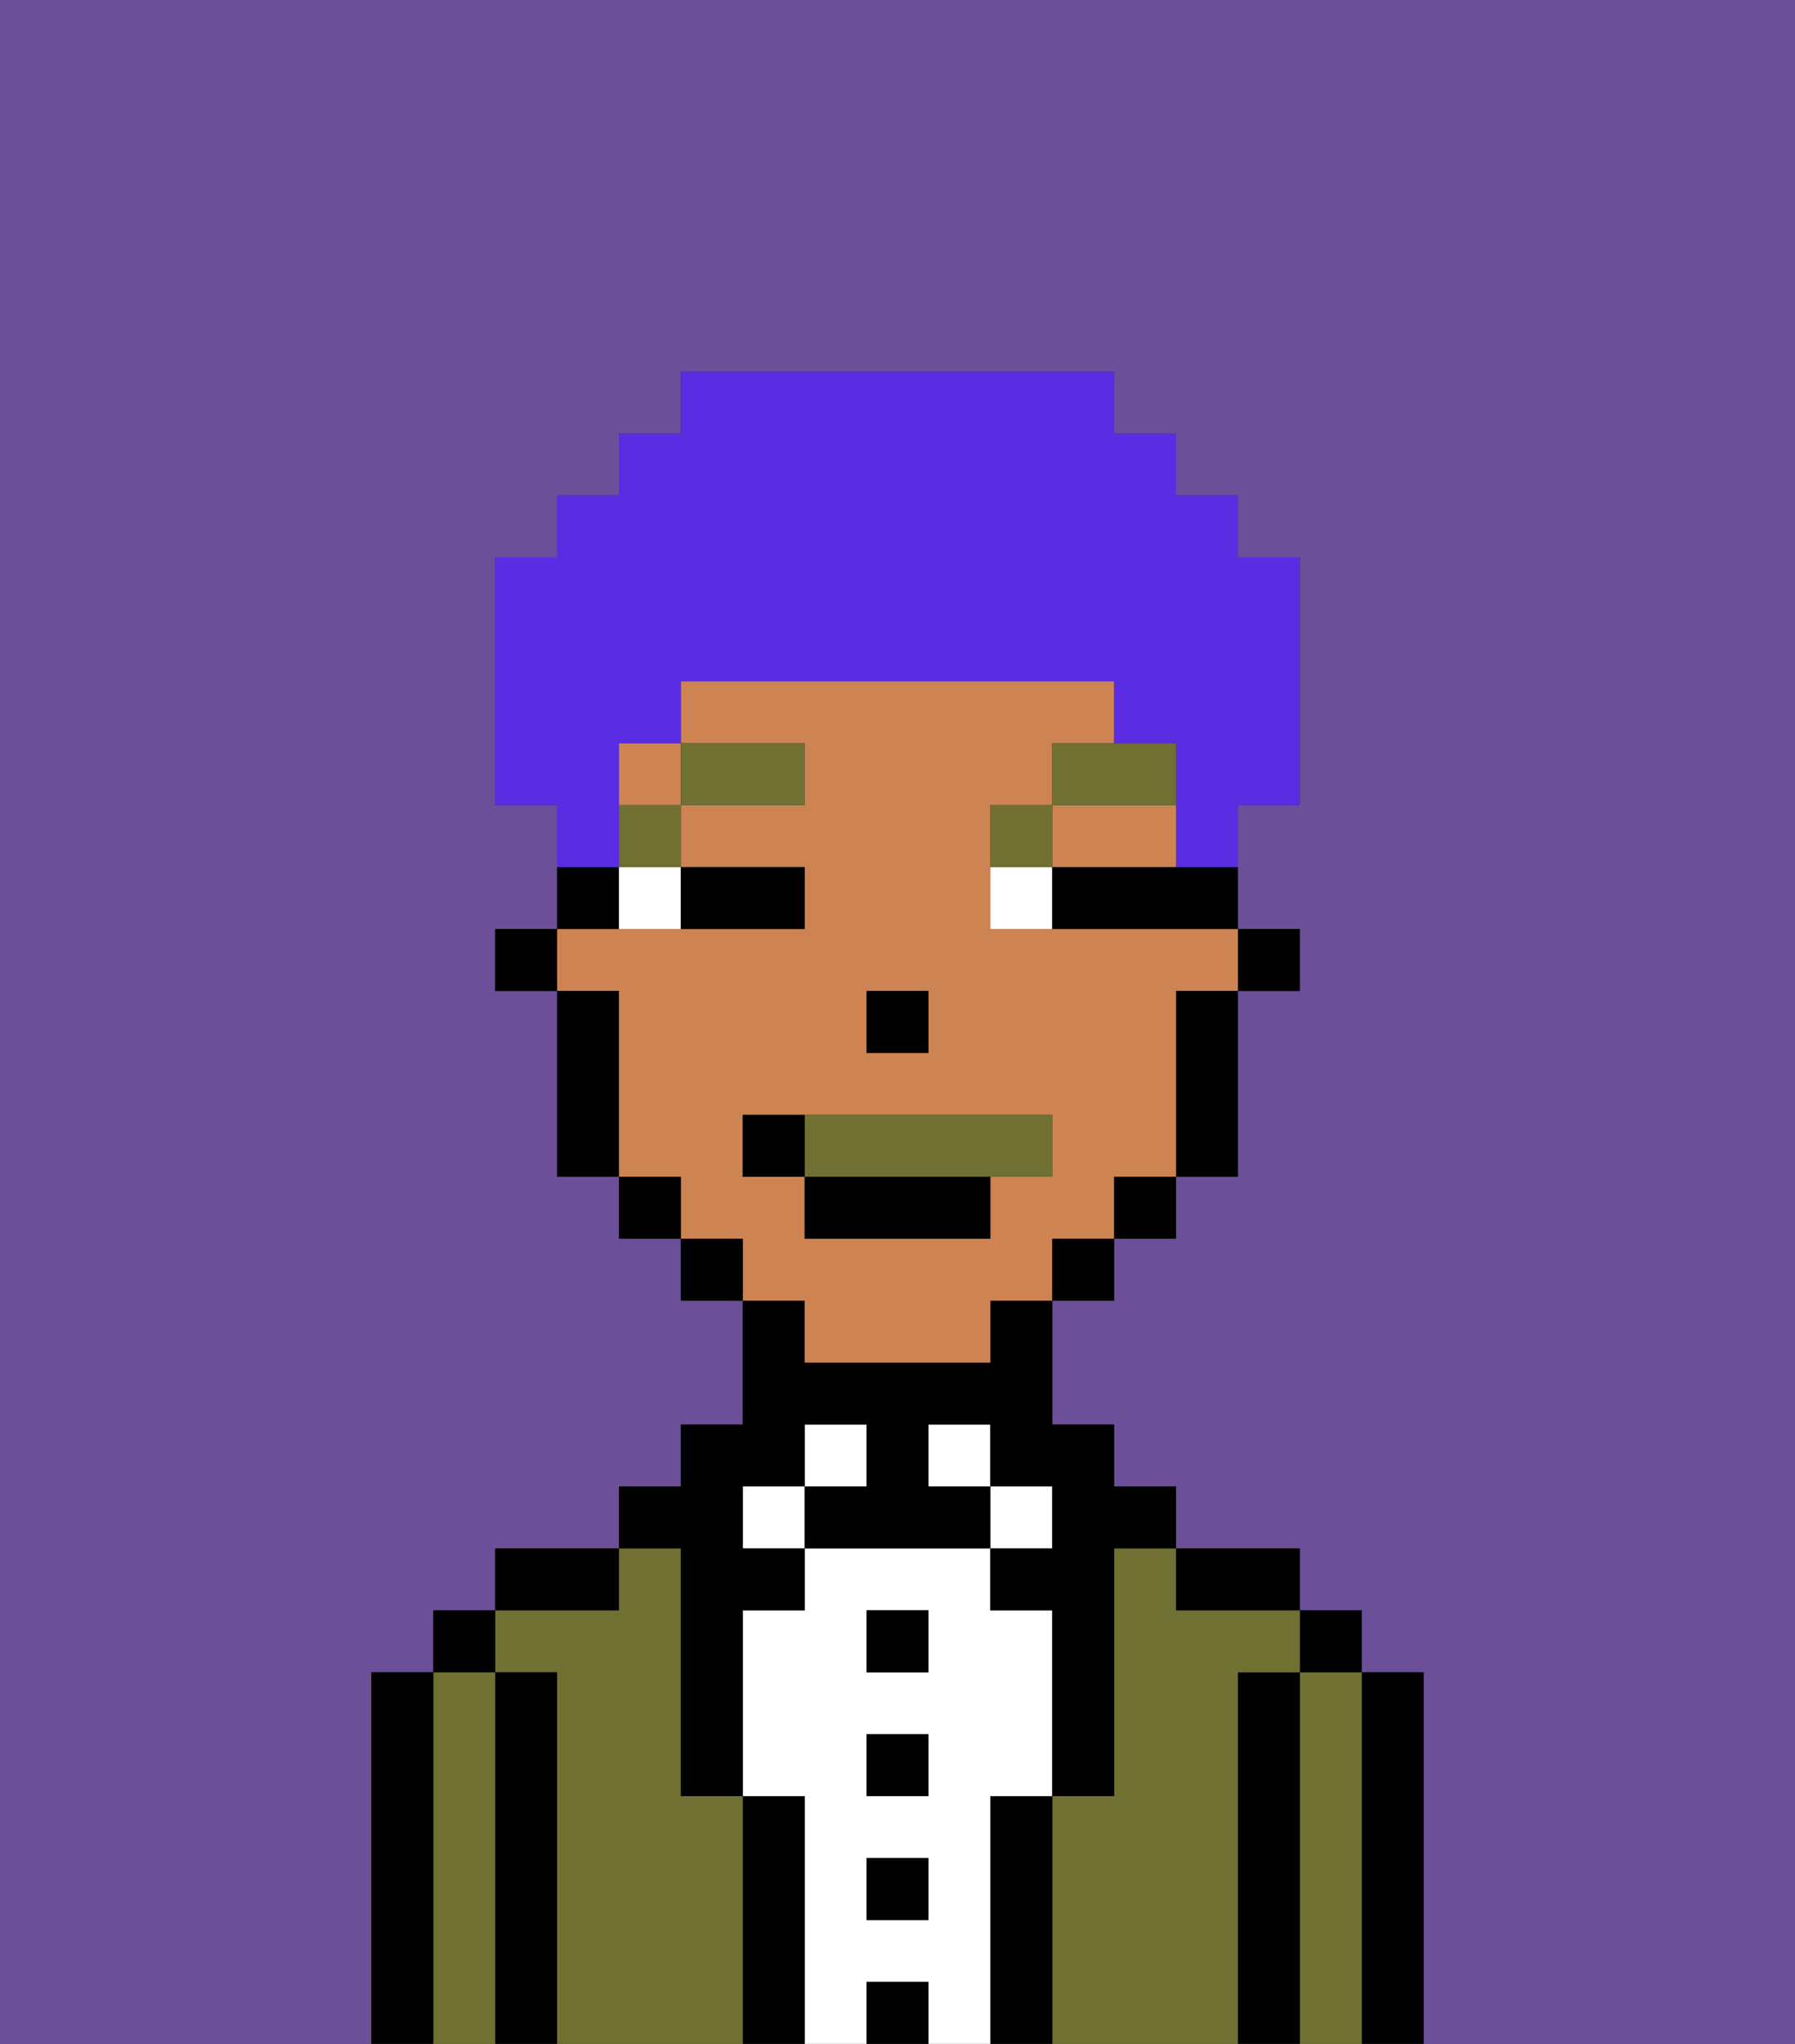 <svg xmlns="http://www.w3.org/2000/svg" viewBox="0 0 29 33"><rect x="0" y="0" width="29" height="33" fill="#333333" stroke="none"/><defs><style>polygon,rect,path{shape-rendering:crispedges;}.cb125-1{fill:#6b4f99;}.cb125-2{fill:#000000;}.cb125-3{fill:#6f7032;}.cb125-4{fill:#ffffff;}.cb125-5{fill:#ce8452;}.cb125-6{fill:#6f7032;}.cb125-7{fill:#6f7032;}.cb125-8{fill:#5a2de2;}</style></defs><path class="cb125-1" d="M0,33H6V27H7V26H8V25h2V24h1V23h1V21H11V20H10V19H9V16H8V15H9V13H8V9H9V8h1V7h1V6h7V7h1V8h1V9h1v4H20v2h1v1H20v3H19v1H18v1H17v2h1v1h1v1h2v1h1v1h1v6h6V0H0Z"/><path class="cb125-2" d="M23,27H22v6h1V27Z"/><path class="cb125-3" d="M22,27H21v6h1V27Z"/><rect class="cb125-2" x="21" y="26" width="1" height="1"/><path class="cb125-2" d="M21,27H20v6h1V27Z"/><path class="cb125-3" d="M20,27h1V26H19V25H18v4H17v4h3V27Z"/><path class="cb125-2" d="M20,26h1V25H19v1Z"/><path class="cb125-2" d="M17,29H16v4h1V29Z"/><rect class="cb125-4" x="16" y="24" width="1" height="1"/><path class="cb125-4" d="M16,29h1V26H16V25H13v1H12v3h1v4h1V32h1v1h1V29Zm-1,2H14V30h1Zm0-2H14V28h1Zm0-2H14V26h1Z"/><rect class="cb125-4" x="15" y="23" width="1" height="1"/><rect class="cb125-2" x="14" y="32" width="1" height="1"/><rect class="cb125-2" x="14" y="30" width="1" height="1"/><rect class="cb125-2" x="14" y="28" width="1" height="1"/><rect class="cb125-2" x="14" y="26" width="1" height="1"/><rect class="cb125-4" x="13" y="23" width="1" height="1"/><path class="cb125-2" d="M13,29H12v4h1V29Z"/><rect class="cb125-4" x="12" y="24" width="1" height="1"/><path class="cb125-3" d="M12,29H11V25H10v1H8v1H9v6h3V29Z"/><path class="cb125-2" d="M11,26v3h1V26h1V25H12V24h1V23h1v1H13v1h3V24H15V23h1v1h1v1H16v1h1v3h1V25h1V24H18V23H17V21H16v1H13V21H12v2H11v1H10v1h1Z"/><path class="cb125-2" d="M10,25H8v1h2Z"/><path class="cb125-2" d="M9,27H8v6H9V27Z"/><path class="cb125-3" d="M8,27H7v6H8V27Z"/><rect class="cb125-2" x="7" y="26" width="1" height="1"/><path class="cb125-2" d="M7,27H6v6H7V27Z"/><rect class="cb125-2" x="20" y="15" width="1" height="1"/><path class="cb125-5" d="M13,22h3V21h1V20h1V19h1V16h1V15H16V13h1V12h1V11H11v1h2v1H11v1h2v1H9v1h1v3h1v1h1v1h1Zm1-6h1v1H14Zm-2,3V18h5v1H16v1H13V19Z"/><polygon class="cb125-5" points="18 14 19 14 19 13 17 13 17 14 18 14"/><rect class="cb125-5" x="10" y="12" width="1" height="1"/><path class="cb125-2" d="M19,17v2h1V16H19Z"/><rect class="cb125-2" x="18" y="19" width="1" height="1"/><rect class="cb125-2" x="17" y="20" width="1" height="1"/><rect class="cb125-2" x="11" y="20" width="1" height="1"/><rect class="cb125-2" x="10" y="19" width="1" height="1"/><path class="cb125-2" d="M10,14H9v1h1Z"/><path class="cb125-2" d="M10,16H9v3h1V16Z"/><rect class="cb125-2" x="8" y="15" width="1" height="1"/><rect class="cb125-2" x="14" y="16" width="1" height="1"/><path class="cb125-4" d="M10,15h1V14H10Z"/><path class="cb125-4" d="M16,14v1h1V14Z"/><path class="cb125-2" d="M12,15h1V14H11v1Z"/><path class="cb125-2" d="M18,14H17v1h3V14H18Z"/><rect class="cb125-6" x="10" y="13" width="1" height="1"/><rect class="cb125-6" x="11" y="12" width="2" height="1"/><path class="cb125-6" d="M17,13H16v1h1Z"/><path class="cb125-6" d="M19,12H17v1h2Z"/><path class="cb125-7" d="M16,19h1V18H13v1Z"/><rect class="cb125-2" x="13" y="19" width="3" height="1"/><path class="cb125-2" d="M13,18H12v1h1Z"/><path class="cb125-8" d="M10,13V12h1V11h7v1h1v2h1V13h1V9H20V8H19V7H18V6H11V7H10V8H9V9H8v4H9v1h1Z"/></svg>